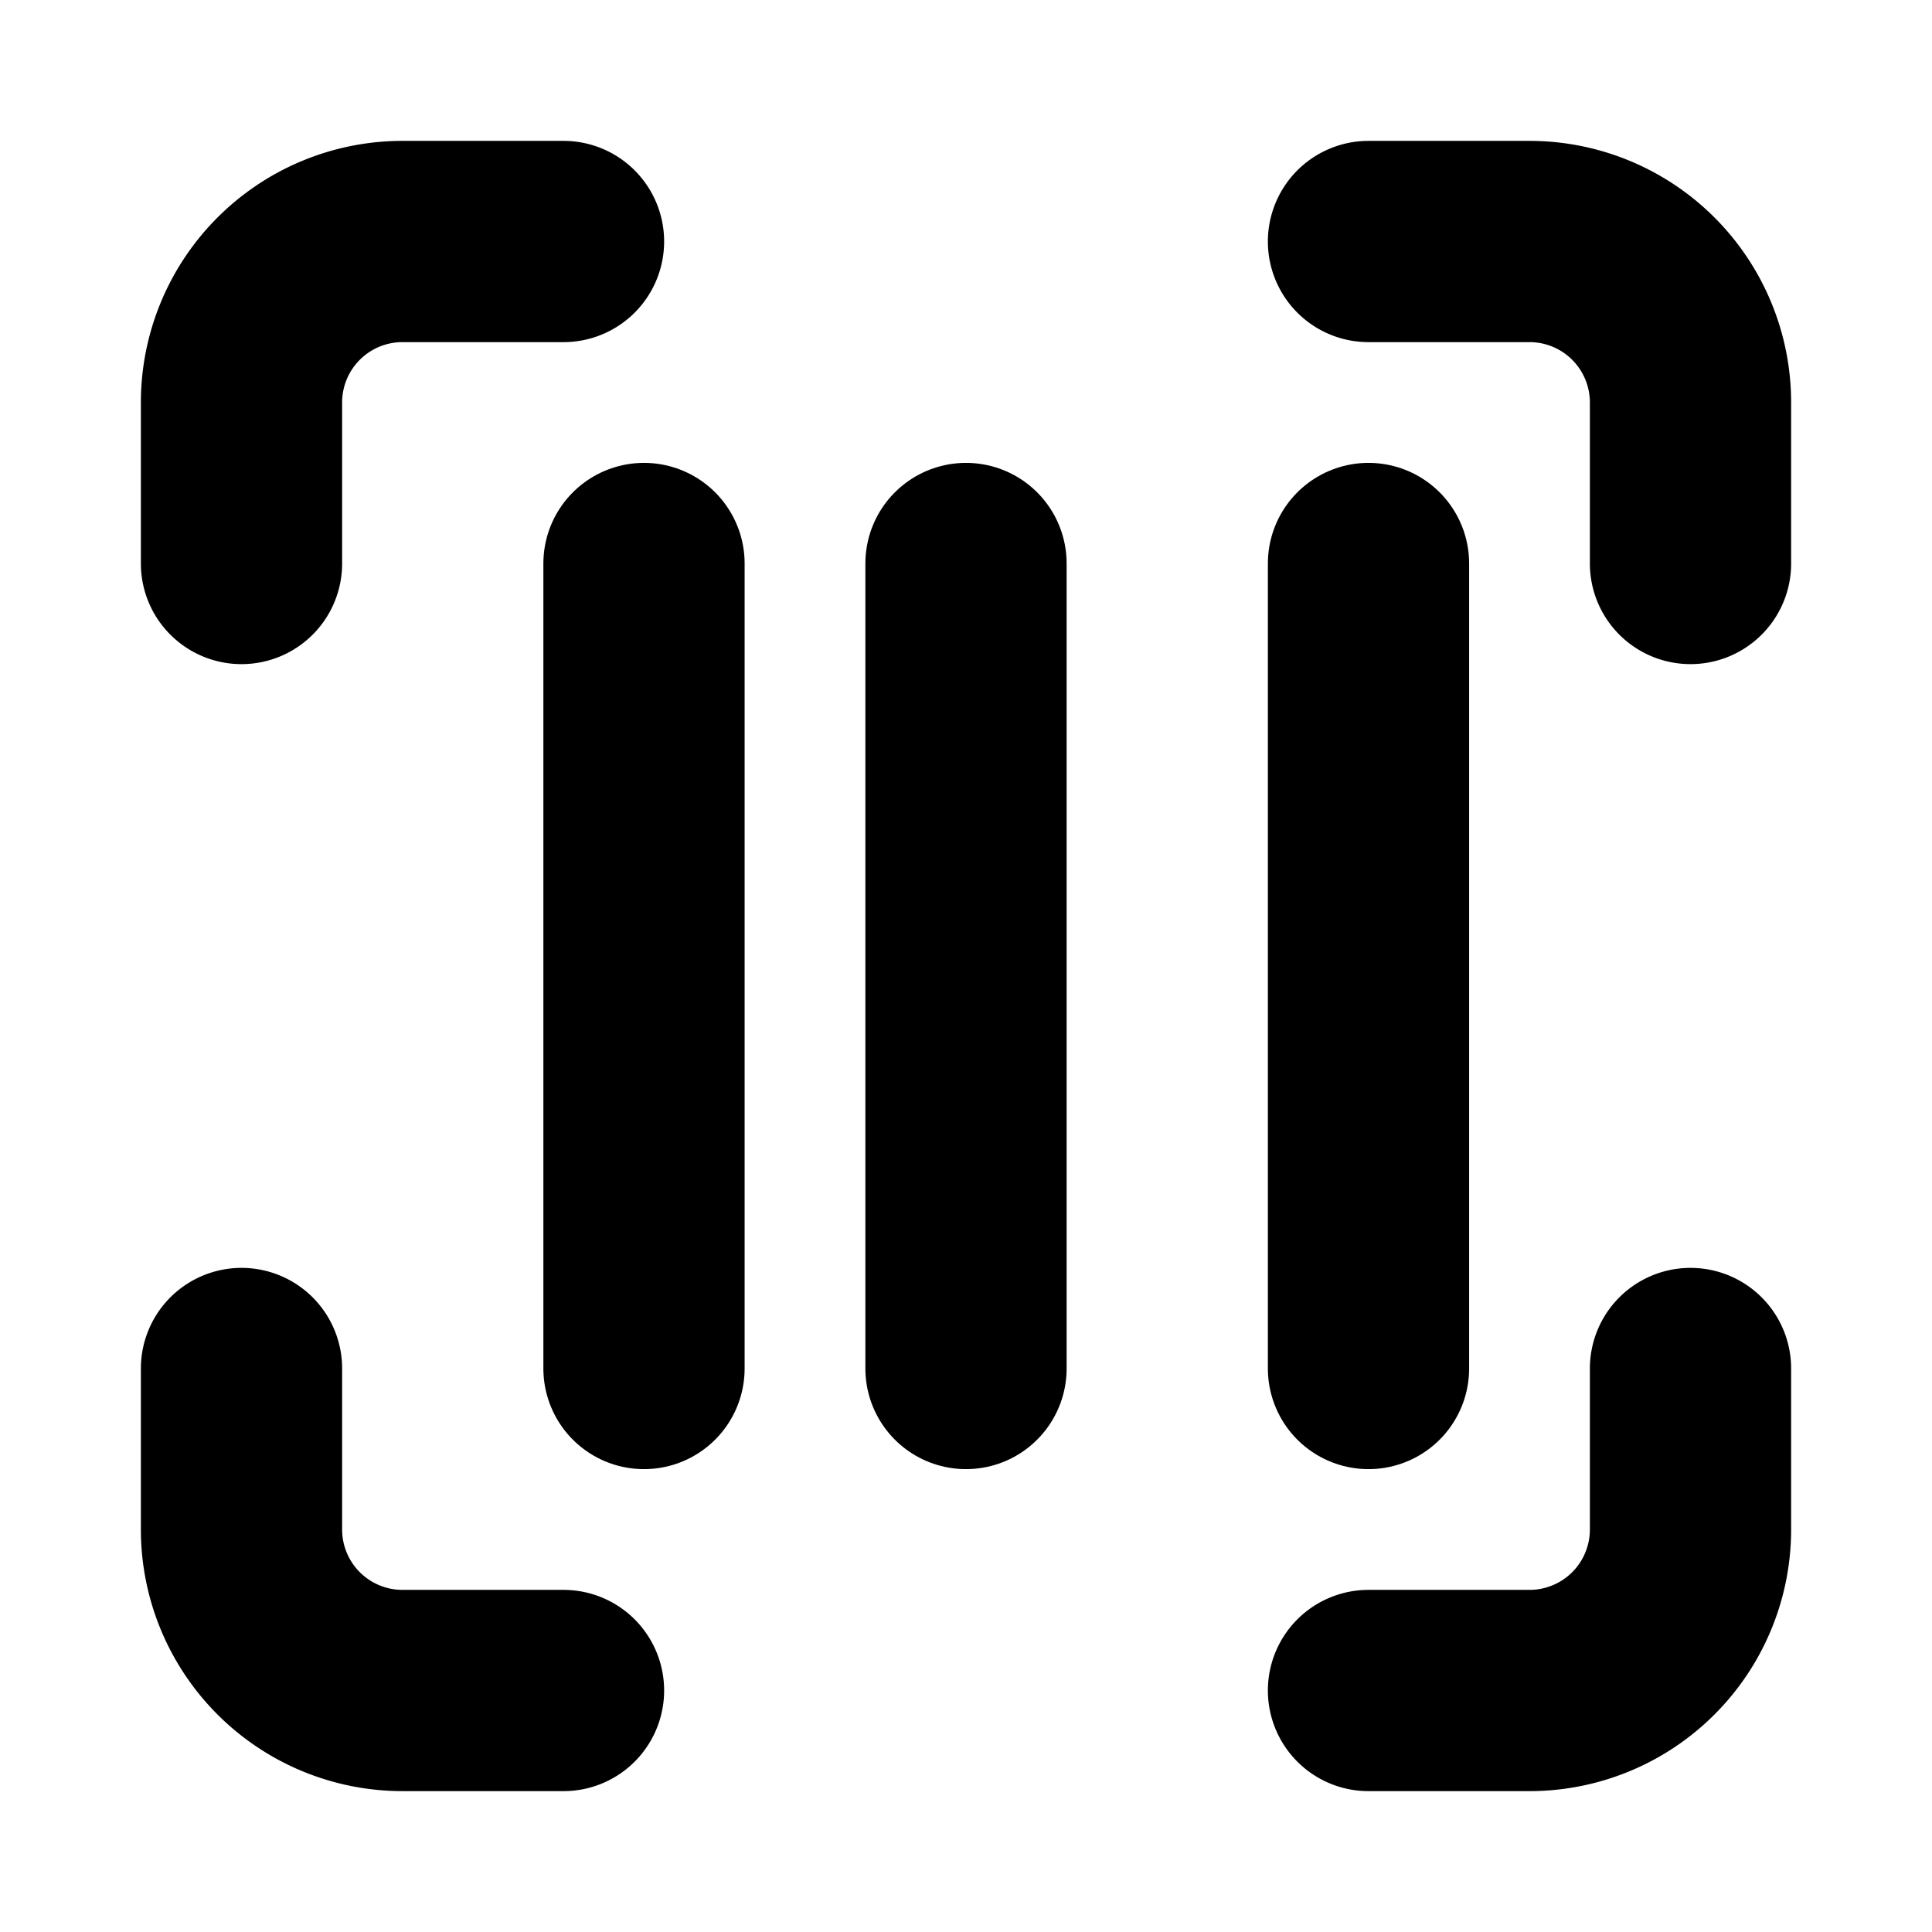 <?xml version="1.0"?>
<svg xmlns="http://www.w3.org/2000/svg" width="24" height="24" viewBox="0 0 24 24" fill="none" stroke="currentColor" stroke-width="2.500" stroke-linecap="round" stroke-linejoin="round">
  <path d="M3 7V5a2 2 0 0 1 2-2h2"/>
  <path d="M17 3h2a2 2 0 0 1 2 2v2"/>
  <path d="M21 17v2a2 2 0 0 1-2 2h-2"/>
  <path d="M7 21H5a2 2 0 0 1-2-2v-2"/>
  <path d="M8 7v10"/>
  <path d="M12 7v10"/>
  <path d="M17 7v10"/>
</svg>
